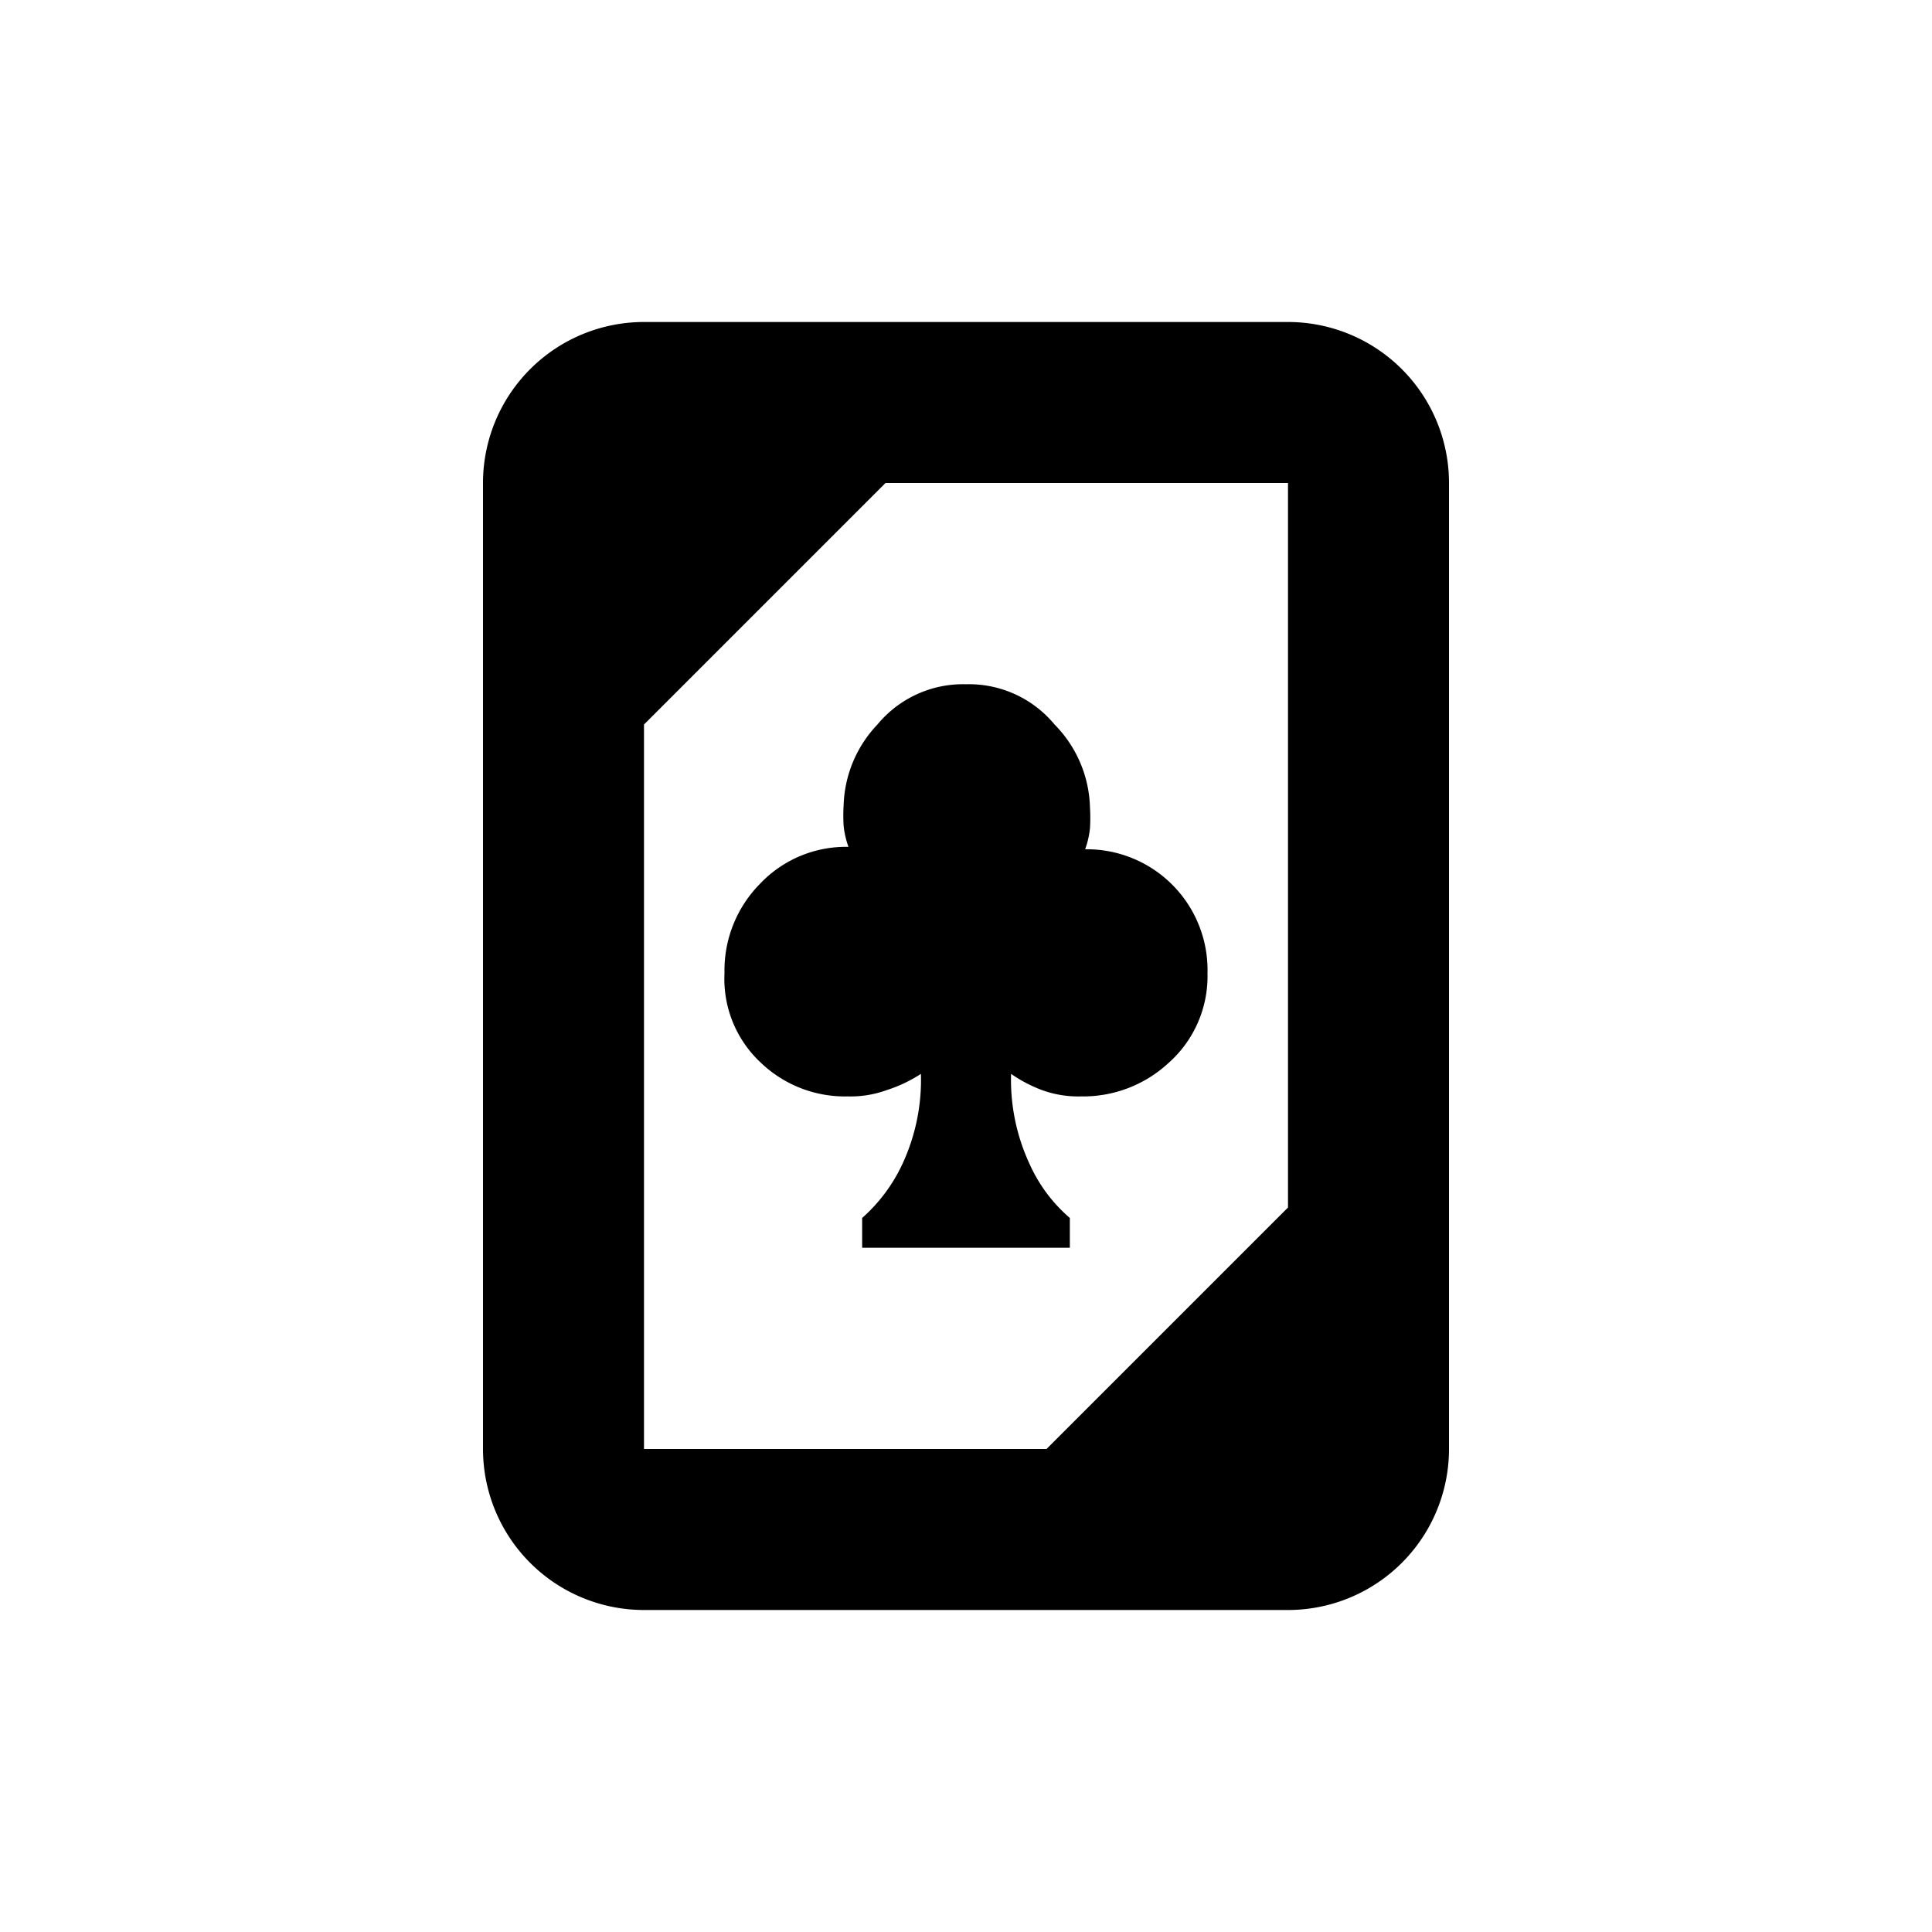 <svg xmlns="http://www.w3.org/2000/svg" viewBox="0 0 24 24"><g id="Layer_1" data-name="Layer 1"><path d="M16,4H8A2,2,0,0,0,6,6V18a2,2,0,0,0,2,2h8a2,2,0,0,0,2-2V6A2,2,0,0,0,16,4ZM8,9l3-3h5v9l-3,3H8Z" style="fill:currentColor"/><path d="M11.44,13.34a2.48,2.48,0,0,1-.23,1.12,2.05,2.05,0,0,1-.5.67v.37h2.58v-.37a1.92,1.92,0,0,1-.5-.67,2.48,2.48,0,0,1-.23-1.12,1.74,1.74,0,0,0,.38.2,1.32,1.32,0,0,0,.49.08,1.56,1.56,0,0,0,1.08-.41A1.44,1.44,0,0,0,15,12.09a1.5,1.5,0,0,0-1.52-1.54,1.1,1.1,0,0,0,.06-.26,2.11,2.11,0,0,0,0-.26A1.52,1.52,0,0,0,13.1,9,1.38,1.38,0,0,0,12,8.5,1.38,1.38,0,0,0,10.9,9,1.52,1.52,0,0,0,10.48,10a2.11,2.11,0,0,0,0,.26,1.1,1.1,0,0,0,.06.26,1.47,1.47,0,0,0-1.1.46A1.53,1.53,0,0,0,9,12.09a1.42,1.42,0,0,0,.45,1.11,1.51,1.51,0,0,0,1.08.42,1.32,1.32,0,0,0,.49-.08A1.74,1.74,0,0,0,11.44,13.34Z" style="fill:currentColor"/></g><g id="Layer_2" data-name="Layer 2"><rect width="24" height="24" style="fill:none"/></g></svg>